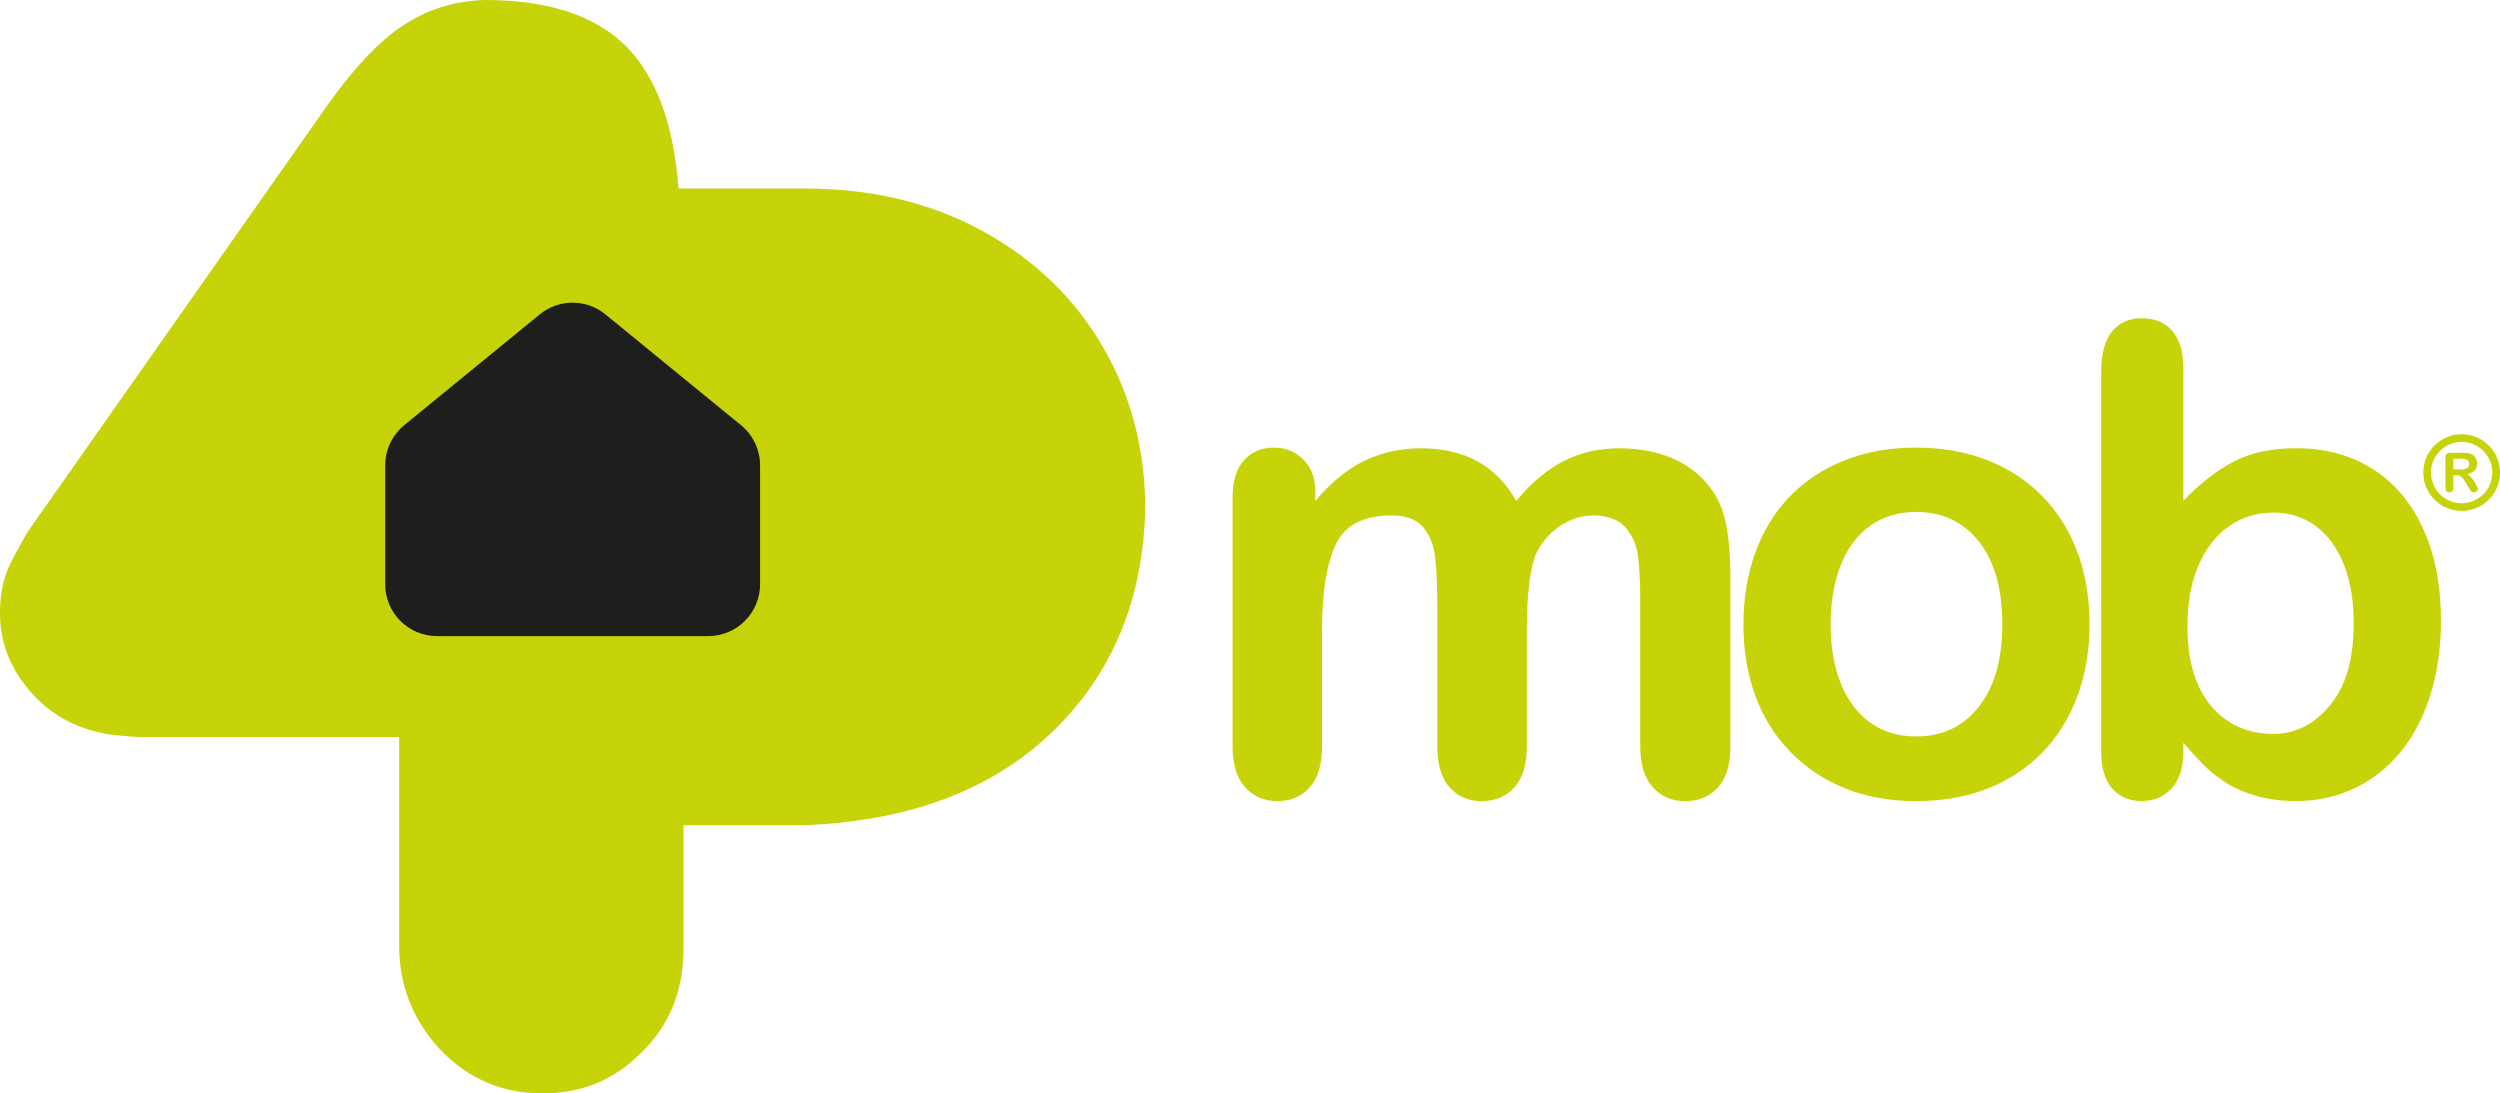 <?xml version="1.0" encoding="UTF-8"?>
<svg id="Camada_1" data-name="Camada 1" xmlns="http://www.w3.org/2000/svg" viewBox="0 0 967.7 423.22">
  <defs>
    <style>
      .cls-1 {
        fill: #c7d309;
      }

      .cls-1, .cls-2 {
        stroke-width: 0px;
      }

      .cls-2 {
        fill: #1e1e1c;
      }
    </style>
  </defs>
  <path class="cls-1" d="m426.79,134.07c-11.02-18.85-26.53-33.74-46.54-44.68-20.01-10.94-42.82-16.41-68.42-16.41h-49.18c-1.71-22.61-7.41-39.8-17.13-51.57C233.73,7.14,214.49,0,187.81,0c-11.79.31-22.42,3.61-31.88,9.89-9.47,6.28-19.47,16.95-30.02,32L10.47,206.19c-3.26,5.74-5.43,9.77-6.52,12.1-2.64,5.28-3.96,11.64-3.96,19.08,0,11.33,3.99,21.52,11.99,30.6,7.99,9.08,18.34,14.54,31.07,16.41,5.58.62,9.85.93,12.8.93h98.66v80.89c0,15.21,5.27,28.55,15.82,40.03,10.86,11.33,24.05,16.99,39.56,16.99s27.77-5.2,38.17-15.59c11.01-10.55,16.52-24.05,16.52-40.49v-47.71h43.05c6.83,0,13.81-.47,20.94-1.39,34.75-4.19,62.37-17.14,82.85-38.87,20.48-21.72,31.11-49.1,31.88-82.15,0-23.12-5.51-44.1-16.52-62.95Z"/>
  <path class="cls-2" d="m294.21,180.12v46.03c0,11.09-8.99,20.08-20.08,20.08h-104.95c-11.09,0-20.08-8.99-20.08-20.08v-46.03c0-6.03,2.71-11.73,7.37-15.55l52.46-42.88c7.39-6.04,18.02-6.05,25.41,0l52.49,42.89c4.67,3.81,7.38,9.52,7.38,15.55Z"/>
  <g>
    <g>
      <path class="cls-1" d="m591.01,244.14v44.75c0,7.07-1.6,12.37-4.81,15.9-3.21,3.53-7.44,5.3-12.7,5.3s-9.23-1.77-12.39-5.3c-3.17-3.53-4.75-8.84-4.75-15.9v-53.62c0-8.46-.29-15.04-.86-19.73-.58-4.68-2.14-8.52-4.68-11.52-2.55-3-6.58-4.5-12.08-4.5-11.01,0-18.27,3.78-21.76,11.34-3.49,7.56-5.24,18.41-5.24,32.54v45.49c0,6.99-1.58,12.27-4.75,15.84-3.16,3.58-7.33,5.36-12.51,5.36s-9.27-1.78-12.51-5.36c-3.25-3.58-4.87-8.86-4.87-15.84v-96.27c0-6.33,1.46-11.14,4.38-14.42,2.92-3.29,6.76-4.93,11.53-4.93s8.44,1.54,11.53,4.63c3.08,3.08,4.62,7.33,4.62,12.76v3.21c5.83-6.99,12.08-12.12,18.74-15.41,6.66-3.29,14.05-4.93,22.19-4.93s15.74,1.68,21.82,5.05c6.08,3.37,11.09,8.46,15.04,15.29,5.67-6.9,11.75-12.02,18.24-15.35,6.49-3.33,13.68-4.99,21.57-4.99,9.2,0,17.13,1.81,23.79,5.42,6.66,3.62,11.63,8.79,14.92,15.53,2.88,6.08,4.32,15.65,4.32,28.72v65.7c0,7.07-1.6,12.37-4.81,15.9-3.21,3.53-7.44,5.3-12.7,5.3s-9.27-1.78-12.51-5.36c-3.25-3.58-4.87-8.86-4.87-15.84v-56.58c0-7.23-.31-13.02-.93-17.38-.62-4.36-2.28-8.01-4.99-10.97-2.71-2.96-6.82-4.44-12.33-4.44-4.44,0-8.65,1.32-12.64,3.95-3.99,2.63-7.09,6.16-9.31,10.6-2.47,5.67-3.7,15.7-3.7,30.08Z"/>
      <path class="cls-1" d="m808.83,241.67c0,10.03-1.56,19.27-4.68,27.74-3.12,8.46-7.64,15.74-13.56,21.82-5.92,6.08-12.98,10.74-21.2,13.99-8.22,3.25-17.46,4.87-27.74,4.87s-19.35-1.64-27.49-4.93c-8.14-3.28-15.18-7.99-21.14-14.11-5.96-6.12-10.48-13.35-13.56-21.7-3.08-8.34-4.62-17.57-4.62-27.67s1.56-19.52,4.68-27.98c3.12-8.46,7.6-15.7,13.44-21.7,5.83-6,12.9-10.62,21.2-13.87,8.3-3.25,17.46-4.87,27.49-4.87s19.43,1.65,27.74,4.93c8.3,3.28,15.41,7.97,21.32,14.05,5.92,6.08,10.42,13.32,13.5,21.7,3.08,8.38,4.62,17.63,4.62,27.74Zm-33.78,0c0-13.72-3.02-24.41-9.06-32.05-6.04-7.64-14.16-11.47-24.35-11.47-6.58,0-12.37,1.71-17.38,5.12-5.01,3.41-8.88,8.44-11.59,15.1-2.71,6.66-4.07,14.42-4.07,23.3s1.34,16.48,4.01,23.05c2.67,6.58,6.49,11.61,11.46,15.1,4.97,3.5,10.83,5.24,17.57,5.24,10.19,0,18.3-3.84,24.35-11.52,6.04-7.69,9.06-18.31,9.06-31.87Z"/>
      <path class="cls-1" d="m845.12,142.44v51.4c6.33-6.57,12.78-11.61,19.35-15.1,6.57-3.49,14.7-5.24,24.41-5.24,11.17,0,20.98,2.65,29.4,7.95,8.43,5.3,14.96,12.99,19.6,23.05,4.64,10.07,6.96,22.01,6.96,35.81,0,10.19-1.3,19.54-3.89,28.04-2.58,8.51-6.35,15.88-11.27,22.13-4.93,6.24-10.91,11.07-17.93,14.48-7.03,3.41-14.77,5.11-23.24,5.11-5.18,0-10.04-.61-14.61-1.85-4.56-1.23-8.44-2.86-11.65-4.87-3.2-2.01-5.94-4.09-8.2-6.22-2.26-2.14-5.24-5.34-8.93-9.62v3.33c0,6.33-1.52,11.12-4.56,14.36-3.04,3.25-6.91,4.87-11.59,4.87s-8.57-1.62-11.4-4.87c-2.83-3.25-4.25-8.03-4.25-14.36v-146.94c0-6.82,1.38-11.98,4.13-15.47,2.75-3.49,6.6-5.24,11.52-5.24,5.18,0,9.17,1.66,11.96,4.99,2.79,3.33,4.19,8.07,4.19,14.24Zm1.6,99.97c0,13.4,3.06,23.69,9.18,30.88,6.13,7.19,14.16,10.79,24.1,10.79,8.46,0,15.76-3.68,21.88-11.04,6.13-7.35,9.19-17.89,9.19-31.62,0-8.88-1.28-16.52-3.83-22.93-2.54-6.41-6.16-11.36-10.85-14.85-4.68-3.49-10.15-5.24-16.4-5.24s-12.12,1.75-17.14,5.24c-5.01,3.5-8.95,8.55-11.83,15.16-2.88,6.62-4.32,14.49-4.32,23.61Z"/>
    </g>
    <g>
      <path class="cls-1" d="m950.7,183.88h-1.07v4.84c0,.64-.14,1.11-.42,1.41s-.65.45-1.1.45c-.49,0-.86-.16-1.13-.47s-.4-.78-.4-1.39v-11.59c0-.66.15-1.13.44-1.43s.77-.44,1.43-.44h4.96c.69,0,1.27.03,1.76.09s.92.18,1.32.35c.47.2.89.48,1.25.85s.64.8.83,1.29.28,1.01.28,1.56c0,1.12-.32,2.02-.95,2.69s-1.59,1.15-2.88,1.43c.54.29,1.06.71,1.55,1.27s.93,1.16,1.32,1.79.69,1.21.9,1.72.32.86.32,1.05-.06.4-.19.59-.3.35-.52.46-.47.17-.76.17c-.34,0-.63-.08-.86-.24s-.43-.36-.6-.61-.4-.61-.68-1.09l-1.22-2.03c-.44-.75-.83-1.32-1.18-1.71s-.7-.66-1.05-.8-.81-.22-1.35-.22Zm1.75-6.33h-2.82v4.14h2.73c.73,0,1.35-.06,1.85-.19s.88-.34,1.15-.65.4-.72.4-1.26c0-.42-.11-.79-.32-1.1s-.51-.56-.88-.71c-.36-.15-1.06-.23-2.11-.23Z"/>
      <path class="cls-1" d="m952.85,197.78c-8.19,0-14.85-6.66-14.85-14.85s6.66-14.85,14.85-14.85,14.85,6.66,14.85,14.85-6.66,14.85-14.85,14.85Zm0-26.72c-6.55,0-11.87,5.32-11.87,11.87s5.32,11.87,11.87,11.87,11.87-5.32,11.87-11.87-5.32-11.87-11.87-11.87Z"/>
    </g>
  </g>
</svg>